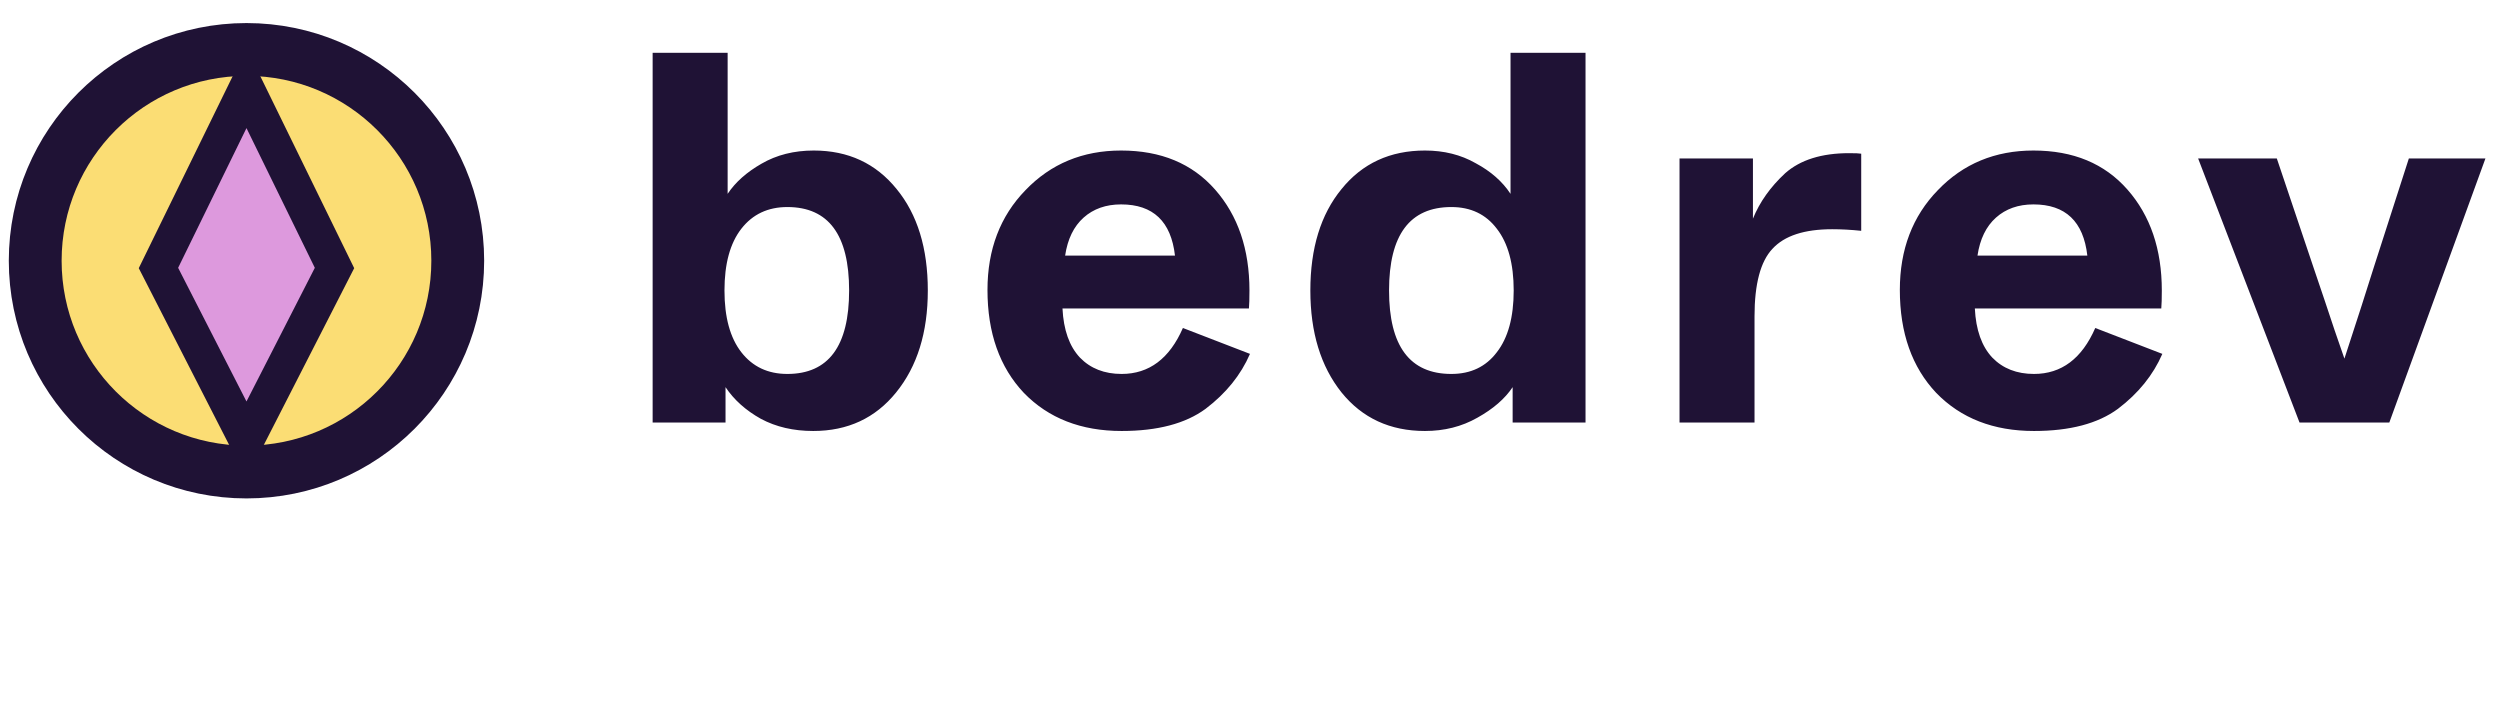 <svg width="142" height="40" viewBox="0 0 142 40" fill="none" xmlns="http://www.w3.org/2000/svg">
<path d="M41.21 21.99V24H37.07V3H41.33V8.43V11.01C41.77 10.35 42.41 9.78 43.25 9.3C44.11 8.8 45.1 8.55 46.22 8.55C48.18 8.55 49.75 9.28 50.93 10.74C52.11 12.18 52.7 14.1 52.7 16.5C52.7 18.88 52.1 20.81 50.9 22.29C49.72 23.75 48.15 24.48 46.19 24.48C45.07 24.48 44.08 24.25 43.22 23.79C42.36 23.31 41.69 22.71 41.21 21.99ZM44.72 21.24C47.06 21.24 48.23 19.66 48.23 16.5C48.23 13.34 47.06 11.76 44.72 11.76C43.62 11.76 42.75 12.17 42.11 12.99C41.47 13.81 41.15 14.98 41.15 16.5C41.15 18.02 41.47 19.19 42.11 20.01C42.75 20.83 43.62 21.24 44.72 21.24ZM56.089 16.47C56.089 14.17 56.809 12.28 58.249 10.8C59.689 9.3 61.499 8.55 63.679 8.55C65.939 8.55 67.719 9.29 69.019 10.77C70.319 12.25 70.969 14.16 70.969 16.5C70.969 16.96 70.959 17.3 70.939 17.52H60.349C60.409 18.74 60.739 19.67 61.339 20.31C61.939 20.93 62.729 21.24 63.709 21.24C65.269 21.24 66.429 20.37 67.189 18.63L70.999 20.1C70.479 21.3 69.639 22.34 68.479 23.22C67.339 24.06 65.749 24.48 63.709 24.48C61.409 24.48 59.559 23.76 58.159 22.32C56.779 20.86 56.089 18.91 56.089 16.47ZM60.499 14.52H66.739C66.519 12.58 65.499 11.61 63.679 11.61C62.819 11.61 62.109 11.86 61.549 12.36C60.989 12.86 60.639 13.58 60.499 14.52ZM74.428 16.5C74.428 14.1 75.018 12.18 76.198 10.74C77.378 9.28 78.958 8.55 80.938 8.55C82.018 8.55 82.978 8.79 83.818 9.27C84.678 9.73 85.338 10.31 85.798 11.01V8.43V3H90.058V24H85.918V21.99C85.478 22.65 84.808 23.23 83.908 23.73C83.028 24.23 82.038 24.48 80.938 24.48C78.958 24.48 77.378 23.75 76.198 22.29C75.018 20.81 74.428 18.88 74.428 16.5ZM85.018 20.01C85.658 19.19 85.978 18.02 85.978 16.5C85.978 14.98 85.658 13.81 85.018 12.99C84.398 12.17 83.538 11.76 82.438 11.76C80.078 11.76 78.898 13.34 78.898 16.5C78.898 19.66 80.078 21.24 82.438 21.24C83.538 21.24 84.398 20.83 85.018 20.01ZM95.397 24V9H99.567V12.42C99.947 11.48 100.557 10.62 101.397 9.84C102.257 9.08 103.467 8.7 105.027 8.7C105.387 8.7 105.617 8.71 105.717 8.73V13.11C105.137 13.05 104.587 13.02 104.067 13.02C102.487 13.02 101.357 13.39 100.677 14.13C99.997 14.85 99.657 16.13 99.657 17.97V24H95.397ZM107.911 16.47C107.911 14.17 108.631 12.28 110.071 10.8C111.511 9.3 113.321 8.55 115.501 8.55C117.761 8.55 119.541 9.29 120.841 10.77C122.141 12.25 122.791 14.16 122.791 16.5C122.791 16.96 122.781 17.3 122.761 17.52H112.171C112.231 18.74 112.561 19.67 113.161 20.31C113.761 20.93 114.551 21.24 115.531 21.24C117.091 21.24 118.251 20.37 119.011 18.63L122.821 20.1C122.301 21.3 121.461 22.34 120.301 23.22C119.161 24.06 117.571 24.48 115.531 24.48C113.231 24.48 111.381 23.76 109.981 22.32C108.601 20.86 107.911 18.91 107.911 16.47ZM112.321 14.52H118.561C118.341 12.58 117.321 11.61 115.501 11.61C114.641 11.61 113.931 11.86 113.371 12.36C112.811 12.86 112.461 13.58 112.321 14.52ZM130.613 24L124.853 9H129.323L131.393 15.15L132.053 17.1C132.413 18.2 132.783 19.29 133.163 20.37C133.903 18.11 134.463 16.37 134.843 15.15L136.823 9H141.173L135.713 24H130.613Z" fill="#1F1235"/>
<path d="M14 26.81C20.627 26.81 26 21.438 26 14.81C26 8.183 20.627 2.81 14 2.81C7.373 2.81 2 8.183 2 14.81C2 21.438 7.373 26.81 14 26.81Z" fill="#FBDD74" stroke="#1F1235" stroke-width="3" stroke-linecap="round" stroke-linejoin="round"/>
<path d="M14 5L9 15.222L14 25L19 15.222L14 5Z" fill="#DD99DD" stroke="#1F1235" stroke-width="2"/>
</svg>
